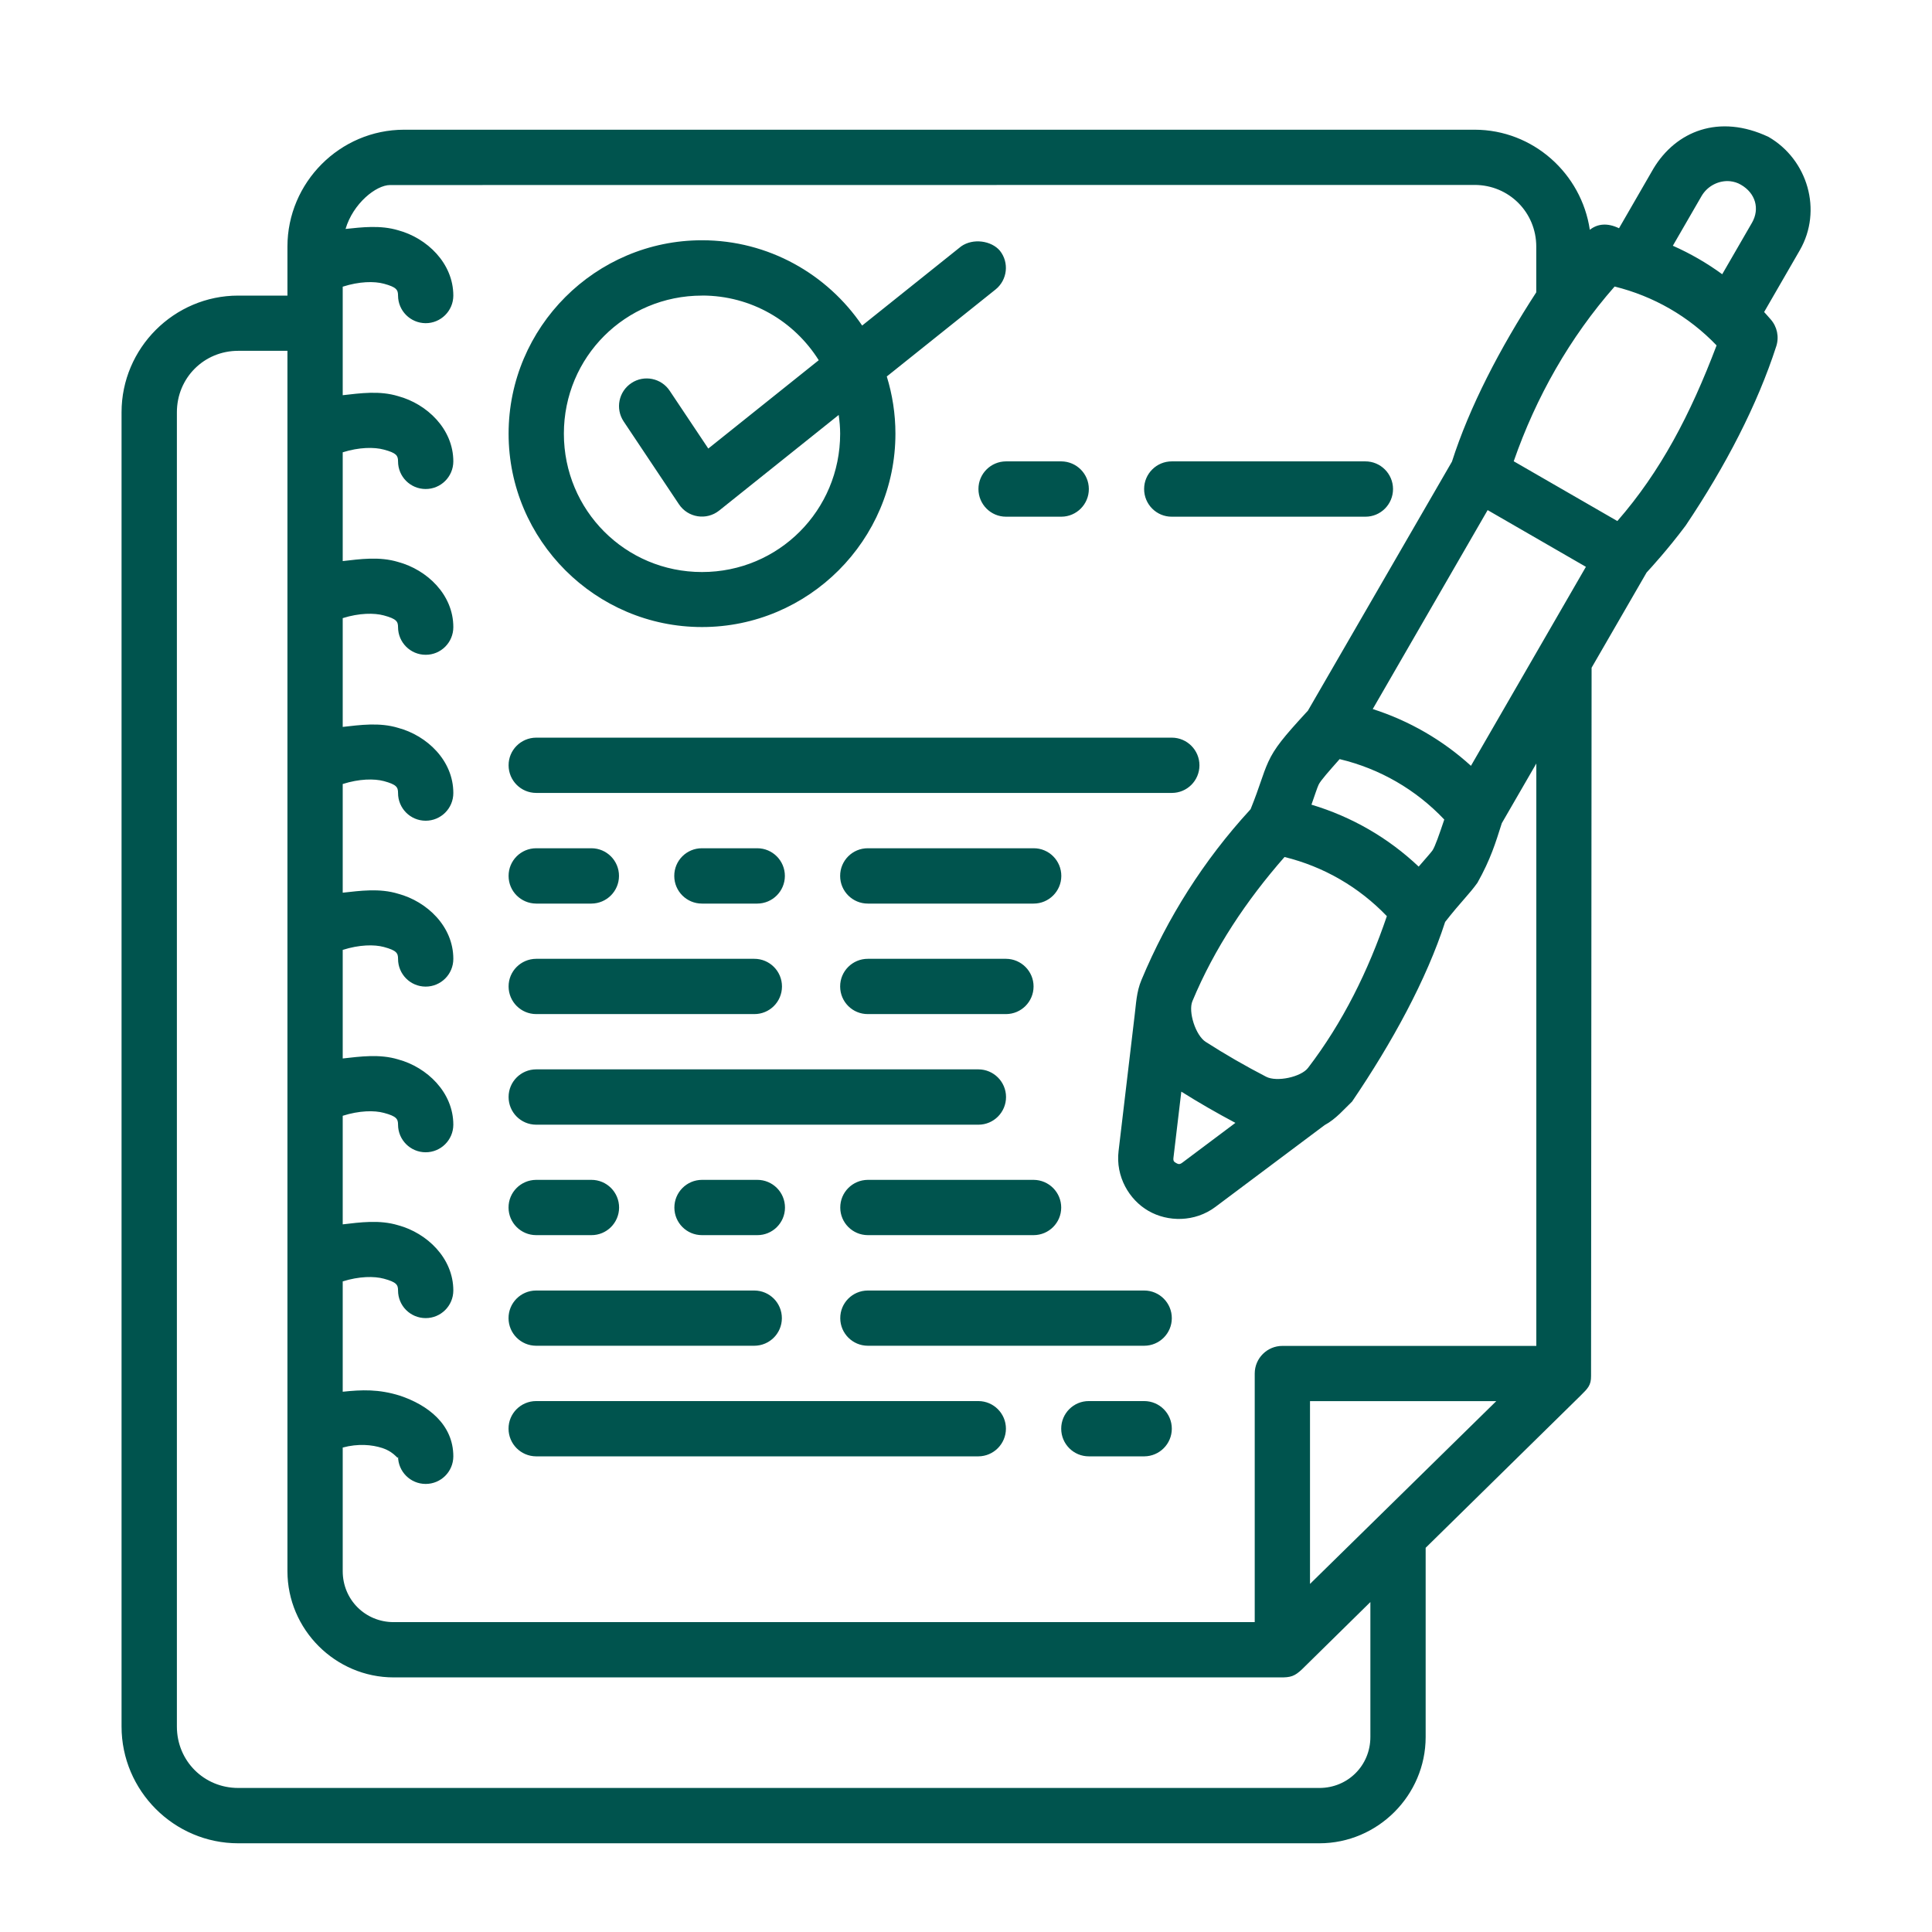 <svg width="36" height="36" viewBox="0 0 36 36" fill="none" xmlns="http://www.w3.org/2000/svg">
<path fill-rule="evenodd" clip-rule="evenodd" d="M30.168 4.253C29.953 4.15 29.77 4.167 29.624 4.282C29.469 3.234 28.566 2.417 27.477 2.417H7.53C6.334 2.417 5.356 3.4 5.356 4.595C5.355 4.902 5.356 5.201 5.356 5.508H4.439C3.243 5.508 2.265 6.487 2.265 7.682V32.172C2.265 33.368 3.243 34.347 4.439 34.347H24.585C25.672 34.347 26.565 33.454 26.565 32.366V28.841L29.455 26.002C29.584 25.873 29.649 25.815 29.647 25.639L29.657 12.442L30.682 10.668C30.762 10.581 31.078 10.237 31.41 9.793C32.153 8.687 32.747 7.541 33.099 6.449C33.154 6.276 33.114 6.087 32.994 5.951C32.955 5.905 32.911 5.858 32.872 5.814L33.536 4.664C33.964 3.922 33.684 2.973 32.954 2.551C32.03 2.115 31.229 2.446 30.811 3.139L30.168 4.253ZM32.24 3.377C32.309 3.385 32.377 3.405 32.439 3.442C32.711 3.598 32.795 3.89 32.646 4.15L32.091 5.11C31.805 4.901 31.496 4.723 31.171 4.579L31.705 3.655C31.818 3.46 32.034 3.356 32.24 3.377V3.377ZM27.477 3.446C28.117 3.446 28.626 3.956 28.626 4.595V5.447C27.947 6.491 27.38 7.585 27.055 8.602L24.37 13.244L24.336 13.28C23.925 13.728 23.752 13.935 23.632 14.198C23.521 14.443 23.484 14.63 23.303 15.078L23.289 15.094C22.434 16.026 21.755 17.096 21.27 18.259C21.174 18.485 21.169 18.716 21.142 18.922L20.843 21.448C20.786 21.922 21.038 22.355 21.399 22.563C21.76 22.772 22.264 22.776 22.646 22.49L24.682 20.965C24.895 20.851 25.052 20.66 25.194 20.526C25.939 19.43 26.582 18.251 26.928 17.179C27.23 16.793 27.373 16.669 27.53 16.449C27.776 16.011 27.868 15.704 27.984 15.339L28.627 14.227V25.079H23.897C23.613 25.078 23.381 25.308 23.38 25.592V30.226H7.336C6.805 30.226 6.386 29.807 6.386 29.276V26.973C6.671 26.896 6.931 26.919 7.124 26.982C7.38 27.068 7.417 27.224 7.417 27.138C7.418 27.421 7.647 27.65 7.93 27.651C8.214 27.652 8.446 27.423 8.447 27.138C8.447 26.538 7.967 26.178 7.451 26.006C7.058 25.883 6.743 25.895 6.386 25.933V23.877C6.694 23.78 6.973 23.778 7.154 23.827C7.39 23.891 7.417 23.941 7.417 24.047C7.417 24.331 7.646 24.56 7.93 24.561C8.215 24.562 8.446 24.332 8.447 24.047C8.447 23.443 7.956 22.976 7.42 22.831C7.072 22.725 6.708 22.777 6.386 22.814V20.791C6.694 20.693 6.973 20.688 7.154 20.737C7.39 20.8 7.417 20.851 7.417 20.958C7.418 21.241 7.647 21.47 7.93 21.471C8.214 21.472 8.446 21.242 8.447 20.958C8.447 20.354 7.956 19.886 7.42 19.741C7.072 19.635 6.708 19.688 6.386 19.723V17.7C6.694 17.602 6.973 17.597 7.154 17.646C7.39 17.71 7.417 17.76 7.417 17.866C7.416 18.151 7.645 18.383 7.93 18.384C8.216 18.385 8.448 18.153 8.447 17.866C8.447 17.262 7.956 16.798 7.42 16.654C7.072 16.547 6.708 16.599 6.386 16.634V14.609C6.694 14.511 6.973 14.507 7.154 14.555C7.39 14.619 7.417 14.669 7.417 14.776C7.416 15.06 7.645 15.292 7.93 15.293C8.216 15.294 8.448 15.062 8.447 14.776C8.447 14.171 7.956 13.707 7.42 13.563C7.072 13.457 6.708 13.509 6.386 13.545V11.518C6.694 11.421 6.973 11.419 7.154 11.468C7.39 11.532 7.417 11.582 7.417 11.688C7.418 11.971 7.647 12.2 7.93 12.201C8.216 12.203 8.448 11.97 8.447 11.684C8.447 11.08 7.956 10.617 7.42 10.472C7.072 10.366 6.708 10.418 6.386 10.455V8.428C6.694 8.331 6.973 8.329 7.154 8.378C7.39 8.441 7.417 8.491 7.417 8.598C7.417 8.881 7.646 9.111 7.93 9.112C8.215 9.113 8.446 8.883 8.447 8.598C8.447 7.994 7.956 7.527 7.42 7.382C7.072 7.275 6.708 7.328 6.386 7.364V6.022V5.342C6.694 5.243 6.973 5.238 7.154 5.287C7.39 5.351 7.417 5.402 7.417 5.509C7.418 5.791 7.647 6.02 7.93 6.022C8.214 6.023 8.446 5.793 8.447 5.509C8.447 4.904 7.956 4.436 7.42 4.291C7.089 4.192 6.748 4.234 6.439 4.266C6.579 3.792 7.007 3.448 7.269 3.448L27.477 3.446ZM17.909 4.591L16.065 6.066C15.416 5.109 14.32 4.477 13.081 4.477C11.096 4.477 9.477 6.096 9.477 8.081C9.477 10.065 11.096 11.684 13.081 11.684C15.066 11.684 16.685 10.065 16.685 8.081C16.685 7.71 16.628 7.352 16.524 7.015L18.552 5.393C18.772 5.215 18.808 4.892 18.631 4.671C18.472 4.484 18.131 4.434 17.909 4.591L17.909 4.591ZM30.086 5.339C30.812 5.519 31.468 5.895 31.986 6.436C31.497 7.727 30.942 8.785 30.137 9.709C29.493 9.338 28.849 8.966 28.206 8.595C28.622 7.399 29.25 6.29 30.086 5.339ZM13.081 5.507C14.003 5.507 14.802 5.989 15.256 6.712L13.198 8.358L12.48 7.283C12.323 7.045 12.002 6.98 11.765 7.138C11.527 7.296 11.463 7.616 11.621 7.853L12.651 9.396C12.818 9.647 13.164 9.702 13.4 9.514L15.628 7.732C15.644 7.846 15.655 7.962 15.655 8.081C15.655 9.509 14.509 10.659 13.081 10.659C11.652 10.659 10.507 9.509 10.507 8.081C10.507 6.653 11.652 5.508 13.081 5.508H13.081L13.081 5.507ZM4.439 6.537H5.356C5.355 14.098 5.355 22.057 5.356 29.275C5.356 30.363 6.248 31.256 7.336 31.256H23.843C24.056 31.26 24.125 31.231 24.258 31.108L25.535 29.852V32.366C25.535 32.897 25.116 33.316 24.585 33.316H4.439C3.8 33.316 3.296 32.811 3.296 32.172V7.682C3.296 7.043 3.8 6.537 4.439 6.537H4.439H4.439ZM18.746 8.597C18.462 8.598 18.232 8.828 18.232 9.111C18.231 9.396 18.461 9.628 18.746 9.628H19.776C20.06 9.627 20.29 9.396 20.289 9.111C20.288 8.828 20.059 8.599 19.776 8.597H18.746ZM21.836 8.597C21.551 8.596 21.319 8.827 21.319 9.111C21.318 9.397 21.55 9.63 21.836 9.628H25.44C25.726 9.63 25.958 9.397 25.957 9.111C25.956 8.827 25.724 8.596 25.44 8.597H21.836ZM27.72 9.505C28.33 9.857 28.94 10.21 29.551 10.562L27.409 14.27C26.882 13.79 26.258 13.43 25.579 13.212L27.72 9.505ZM9.99 13.745C9.705 13.747 9.475 13.978 9.477 14.262C9.478 14.545 9.707 14.774 9.99 14.775H21.836C22.119 14.775 22.349 14.546 22.35 14.262C22.351 13.978 22.12 13.746 21.836 13.745H9.99ZM24.962 14.145C25.71 14.323 26.384 14.713 26.912 15.271C26.822 15.539 26.739 15.78 26.691 15.848C26.654 15.899 26.563 15.999 26.435 16.148C25.869 15.612 25.184 15.217 24.437 14.994C24.502 14.809 24.543 14.681 24.57 14.623C24.604 14.547 24.775 14.357 24.962 14.145H24.962ZM9.99 15.806C9.705 15.807 9.475 16.038 9.477 16.323C9.477 16.606 9.706 16.835 9.99 16.837H11.021C11.304 16.835 11.533 16.606 11.534 16.323C11.535 16.038 11.305 15.807 11.021 15.806H9.99ZM13.081 15.806C12.795 15.804 12.562 16.037 12.564 16.323C12.564 16.607 12.796 16.838 13.081 16.837H14.111C14.394 16.836 14.624 16.606 14.625 16.323C14.626 16.038 14.395 15.806 14.111 15.806H13.081ZM16.172 15.806C15.886 15.804 15.653 16.037 15.655 16.323C15.655 16.607 15.887 16.838 16.172 16.837H19.259C19.543 16.838 19.775 16.607 19.776 16.323C19.777 16.037 19.545 15.804 19.259 15.806H16.172ZM23.935 15.969C24.665 16.148 25.322 16.529 25.842 17.071C25.498 18.085 25.022 19.051 24.373 19.899C24.244 20.068 23.791 20.167 23.592 20.063C23.207 19.864 22.832 19.648 22.467 19.414C22.278 19.294 22.137 18.851 22.219 18.655C22.629 17.669 23.229 16.774 23.935 15.969V15.969ZM9.99 17.866C9.705 17.868 9.475 18.099 9.477 18.383C9.478 18.666 9.707 18.895 9.99 18.896H14.054C14.339 18.898 14.57 18.668 14.571 18.383C14.572 18.097 14.34 17.865 14.054 17.866H9.99ZM16.172 17.866C15.886 17.865 15.653 18.097 15.655 18.383C15.656 18.668 15.887 18.898 16.172 18.896H18.746C19.029 18.895 19.258 18.666 19.259 18.383C19.26 18.099 19.03 17.868 18.746 17.866H16.172ZM9.99 19.926C9.706 19.927 9.477 20.157 9.477 20.44C9.476 20.725 9.705 20.956 9.99 20.957H18.232C18.516 20.957 18.747 20.725 18.746 20.44C18.745 20.157 18.515 19.927 18.232 19.926H9.99ZM22.012 20.341C22.341 20.548 22.677 20.741 23.02 20.923L22.03 21.665C21.977 21.704 21.954 21.692 21.915 21.671C21.876 21.648 21.858 21.636 21.866 21.57L22.012 20.341ZM9.989 21.985C9.704 21.987 9.474 22.218 9.476 22.503C9.477 22.785 9.706 23.014 9.989 23.015H11.019C11.303 23.017 11.534 22.787 11.536 22.503C11.537 22.216 11.305 21.984 11.019 21.985H9.989ZM13.08 21.985C12.795 21.986 12.565 22.218 12.566 22.503C12.567 22.786 12.796 23.015 13.08 23.015H14.11C14.394 23.017 14.626 22.787 14.627 22.503C14.628 22.216 14.396 21.984 14.11 21.985H13.08ZM16.17 21.985C15.885 21.987 15.655 22.218 15.657 22.503C15.658 22.785 15.887 23.014 16.17 23.015H19.261C19.544 23.014 19.773 22.785 19.774 22.503C19.775 22.218 19.545 21.987 19.261 21.985H16.17ZM9.989 24.047C9.704 24.048 9.474 24.279 9.476 24.564C9.477 24.846 9.706 25.075 9.989 25.076H14.056C14.339 25.075 14.568 24.846 14.569 24.564C14.57 24.279 14.341 24.048 14.056 24.047H9.989ZM16.17 24.047C15.885 24.048 15.655 24.279 15.657 24.564C15.658 24.846 15.887 25.075 16.17 25.076H21.322C21.605 25.075 21.834 24.846 21.835 24.564C21.836 24.279 21.606 24.048 21.322 24.047H16.17ZM9.989 26.107C9.704 26.108 9.474 26.339 9.476 26.623C9.477 26.906 9.706 27.135 9.989 27.137H18.231C18.514 27.135 18.742 26.906 18.744 26.623C18.745 26.339 18.515 26.108 18.231 26.107H9.989ZM20.291 26.107C20.005 26.105 19.773 26.337 19.774 26.623C19.775 26.908 20.006 27.138 20.291 27.137H21.322C21.605 27.135 21.834 26.906 21.835 26.623C21.836 26.339 21.606 26.108 21.322 26.107H20.291ZM24.41 26.108H27.881L25.695 28.253L24.41 29.514V26.108Z" fill="#00544E"/>
</svg>
